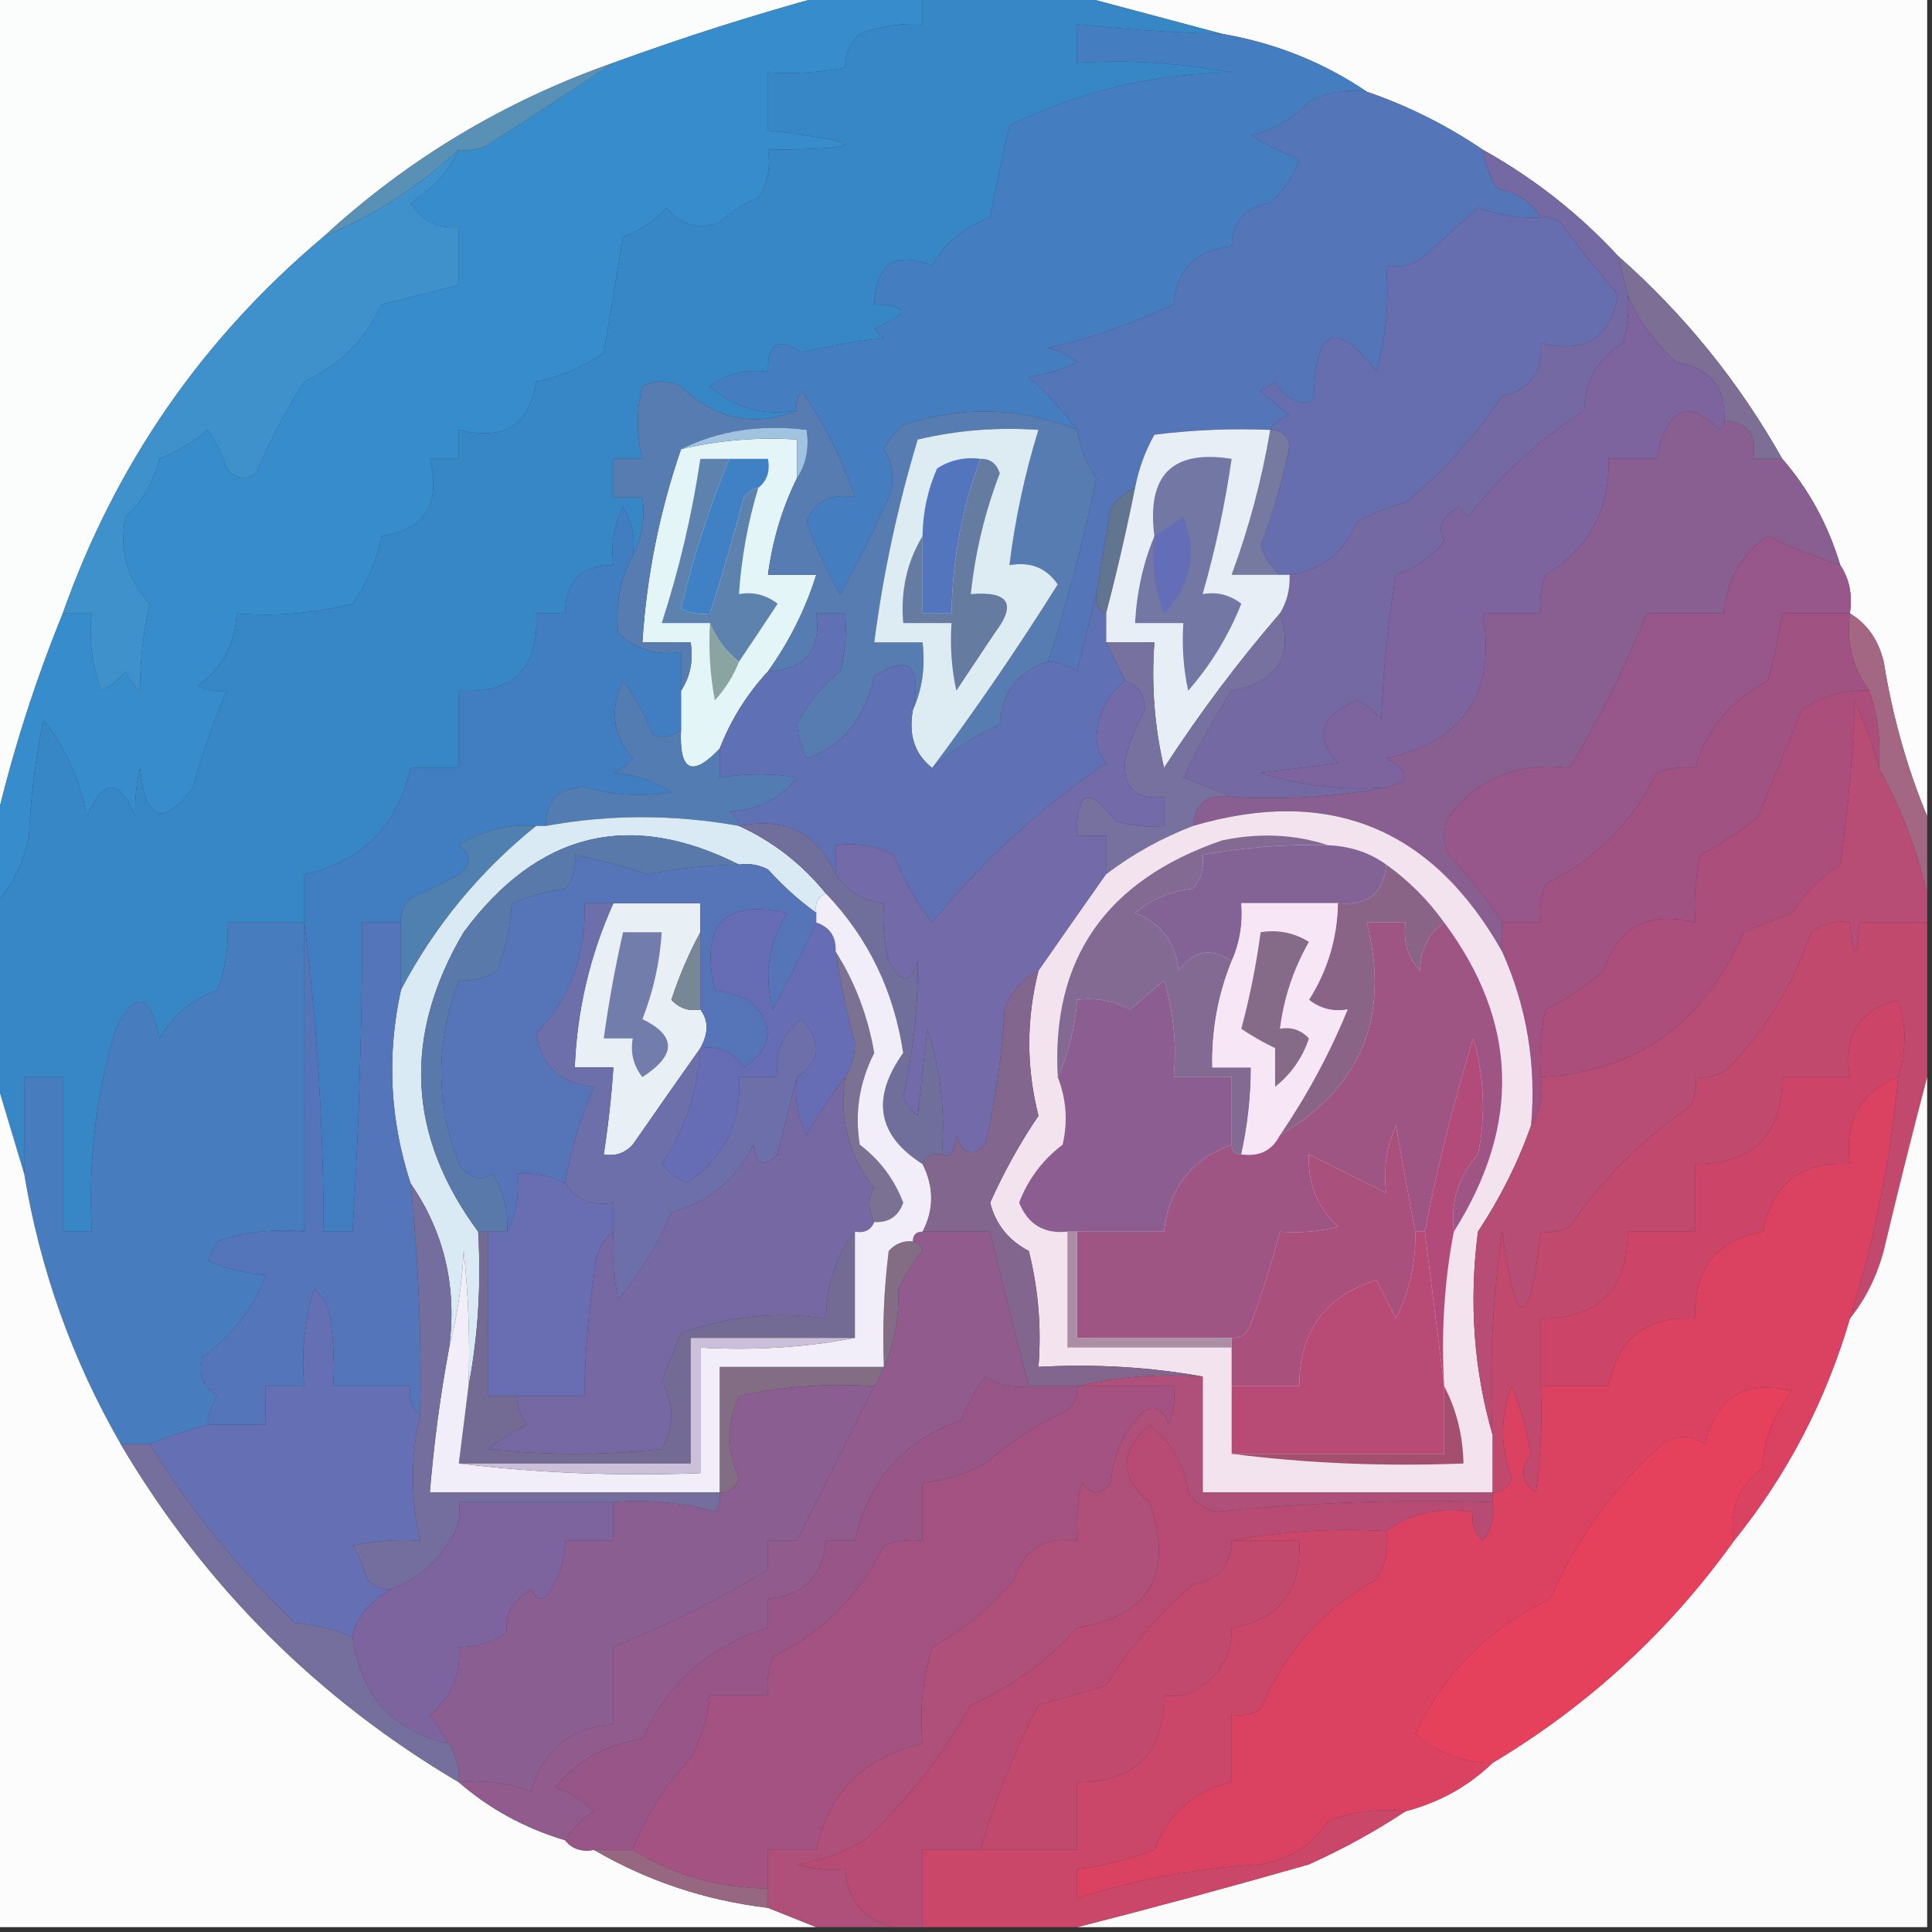 <?xml version="1.0" encoding="UTF-8"?>
<!DOCTYPE svg PUBLIC "-//W3C//DTD SVG 1.1//EN" "http://www.w3.org/Graphics/SVG/1.1/DTD/svg11.dtd">
<svg xmlns="http://www.w3.org/2000/svg" version="1.1" width="200px" height="200px" style="shape-rendering:geometricPrecision; text-rendering:geometricPrecision; image-rendering:optimizeQuality; fill-rule:evenodd; clip-rule:evenodd" xmlns:xlink="http://www.w3.org/1999/xlink">
<rect width="100%" height="100%" fill="#333333" stroke="none"/>
<g><path style="opacity:1" fill="#fbfdfd" d="M -0.5,-0.5 C 28.167,-0.5 56.833,-0.5 85.5,-0.5C 78.08,1.522 70.747,3.856 63.5,6.5C 52.21,10.473 42.21,16.473 33.5,24.5C 20.957,35.044 11.957,48.044 6.5,63.5C 3.588,70.655 1.255,77.988 -0.5,85.5C -0.5,56.833 -0.5,28.167 -0.5,-0.5 Z"/></g>
<g><path style="opacity:1" fill="#fcfcfd" d="M 111.5,-0.5 C 140.833,-0.5 170.167,-0.5 199.5,-0.5C 199.5,27.833 199.5,56.167 199.5,84.5C 197.406,79.474 195.906,74.141 195,68.5C 194.451,66.24 193.284,64.574 191.5,63.5C 191.784,61.585 191.451,59.919 190.5,58.5C 189.244,54.313 187.244,50.646 184.5,47.5C 180.021,39.545 174.355,32.545 167.5,26.5C 163.432,22.101 158.765,18.435 153.5,15.5C 149.752,12.959 145.752,10.959 141.5,9.5C 136.994,6.448 131.994,4.448 126.5,3.5C 121.5,2.167 116.5,0.833 111.5,-0.5 Z"/></g>
<g><path style="opacity:1" fill="#378dcb" d="M 85.5,-0.5 C 88.833,-0.5 92.167,-0.5 95.5,-0.5C 95.5,0.5 95.5,1.5 95.5,2.5C 93.266,2.38 91.099,2.713 89,3.5C 87.946,4.482 87.446,5.649 87.5,7C 84.854,7.497 82.187,7.664 79.5,7.5C 79.5,9.5 79.5,11.5 79.5,13.5C 90.02,14.755 90.02,15.422 79.5,15.5C 79.785,17.288 79.452,18.955 78.5,20.5C 76.998,21.083 75.665,21.916 74.5,23C 72.299,23.825 70.466,23.325 69,21.5C 67.758,22.872 66.258,23.872 64.5,24.5C 63.833,28.5 63.167,32.5 62.5,36.5C 60.338,38.02 58.005,39.02 55.5,39.5C 54.841,43.994 52.175,45.66 47.5,44.5C 47.5,45.5 47.5,46.5 47.5,47.5C 46.5,47.5 45.5,47.5 44.5,47.5C 45.66,52.175 43.994,54.841 39.5,55.5C 39.02,58.005 38.02,60.338 36.5,62.5C 32.555,63.491 28.555,63.824 24.5,63.5C 24.358,66.617 23.024,69.117 20.5,71C 21.448,71.483 22.448,71.65 23.5,71.5C 22.088,74.675 20.922,78.009 20,81.5C 16.886,85.681 15.052,85.015 14.5,79.5C 14.12,81.021 13.954,82.687 14,84.5C 12.388,80.534 10.721,80.534 9,84.5C 8.273,80.721 6.773,77.387 4.5,74.5C 3.673,78.459 3.173,82.459 3,86.5C 2.478,89.281 1.311,91.615 -0.5,93.5C -0.5,90.833 -0.5,88.167 -0.5,85.5C 1.255,77.988 3.588,70.655 6.5,63.5C 7.5,63.5 8.5,63.5 9.5,63.5C 9.187,66.247 9.52,68.913 10.5,71.5C 11.478,71.023 12.311,70.357 13,69.5C 13.308,70.308 13.808,70.975 14.5,71.5C 14.473,68.555 14.806,65.555 15.5,62.5C 13.133,59.904 12.3,56.904 13,53.5C 14.748,51.865 15.915,49.865 16.5,47.5C 18.332,46.752 19.999,45.752 21.5,44.5C 22.357,45.736 23.023,47.069 23.5,48.5C 24.365,49.583 25.365,49.749 26.5,49C 27.948,45.627 29.615,42.46 31.5,39.5C 35.167,37.833 37.833,35.167 39.5,31.5C 42.167,30.833 44.833,30.167 47.5,29.5C 47.5,27.5 47.5,25.5 47.5,23.5C 45.319,23.716 43.653,22.883 42.5,21C 44.766,19.574 46.432,17.74 47.5,15.5C 48.552,15.649 49.552,15.483 50.5,15C 54.973,12.116 59.306,9.282 63.5,6.5C 70.747,3.856 78.08,1.522 85.5,-0.5 Z"/></g>
<g><path style="opacity:1" fill="#5891b5" d="M 63.5,6.5 C 59.306,9.282 54.973,12.116 50.5,15C 49.552,15.483 48.552,15.649 47.5,15.5C 43.353,19.315 38.686,22.315 33.5,24.5C 42.21,16.473 52.21,10.473 63.5,6.5 Z"/></g>
<g><path style="opacity:1" fill="#5475b7" d="M 141.5,9.5 C 145.752,10.959 149.752,12.959 153.5,15.5C 153.709,16.922 154.209,18.255 155,19.5C 157.026,19.915 158.526,20.915 159.5,22.5C 157.266,22.62 155.099,22.287 153,21.5C 151.178,23.102 149.345,24.769 147.5,26.5C 146.311,27.429 144.978,27.762 143.5,27.5C 143.823,31.226 143.489,34.893 142.5,38.5C 138.275,32.928 136.109,33.928 136,41.5C 134.424,42.013 133.091,41.346 132,39.5C 131.5,39.833 131,40.167 130.5,40.5C 131.5,41.333 132.5,42.167 133.5,43C 132.584,43.278 131.918,43.778 131.5,44.5C 127.486,44.334 123.486,44.501 119.5,45C 118.536,46.725 117.869,48.559 117.5,50.5C 116.542,50.953 115.708,51.62 115,52.5C 114.498,55.513 113.998,58.513 113.5,61.5C 112.834,64.028 112.168,66.694 111.5,69.5C 110.583,68.873 109.583,68.539 108.5,68.5C 110.493,62.288 112.16,55.954 113.5,49.5C 112.453,47.944 111.786,46.277 111.5,44.5C 110.091,42.583 108.424,40.75 106.5,39C 108.256,38.798 109.922,38.298 111.5,37.5C 110.624,36.749 109.624,36.249 108.5,36C 112.778,35.071 117.112,33.571 121.5,31.5C 121.833,27.833 123.833,25.833 127.5,25.5C 127.561,22.951 128.894,21.451 131.5,21C 132.872,19.758 133.872,18.258 134.5,16.5C 132.726,15.813 131.059,14.98 129.5,14C 131.869,13.464 133.869,12.297 135.5,10.5C 137.396,9.534 139.396,9.201 141.5,9.5 Z"/></g>
<g><path style="opacity:1" fill="#447dc0" d="M 126.5,3.5 C 131.994,4.448 136.994,6.448 141.5,9.5C 139.396,9.201 137.396,9.534 135.5,10.5C 133.869,12.297 131.869,13.464 129.5,14C 131.059,14.98 132.726,15.813 134.5,16.5C 133.872,18.258 132.872,19.758 131.5,21C 128.894,21.451 127.561,22.951 127.5,25.5C 123.833,25.833 121.833,27.833 121.5,31.5C 117.112,33.571 112.778,35.071 108.5,36C 109.624,36.249 110.624,36.749 111.5,37.5C 109.922,38.298 108.256,38.798 106.5,39C 108.424,40.75 110.091,42.583 111.5,44.5C 105.633,42.14 99.633,41.973 93.5,44C 92.643,44.689 91.977,45.522 91.5,46.5C 92.485,48.098 92.651,49.765 92,51.5C 90.456,54.932 88.789,58.266 87,61.5C 85.581,59.121 84.414,56.621 83.5,54C 84.385,51.843 86.052,51.01 88.5,51.5C 87.232,47.63 85.398,43.963 83,40.5C 82.536,41.094 82.369,41.761 82.5,42.5C 79.017,43.084 76.017,42.251 73.5,40C 75.249,38.681 77.249,38.181 79.5,38.5C 79.422,35.513 80.589,34.847 83,36.5C 85.795,35.815 88.629,35.315 91.5,35C 91.167,34.667 90.833,34.333 90.5,34C 94.236,32.493 94.236,31.66 90.5,31.5C 90.694,27.293 92.694,25.96 96.5,27.5C 97.872,25.132 99.872,23.466 102.5,22.5C 103.127,19.298 103.794,16.131 104.5,13C 111.696,9.469 119.363,7.635 127.5,7.5C 122.208,6.505 116.875,6.172 111.5,6.5C 111.5,5.167 111.5,3.833 111.5,2.5C 116.482,3.053 121.482,3.387 126.5,3.5 Z"/></g>
<g><path style="opacity:1" fill="#3f91cb" d="M 47.5,15.5 C 46.432,17.74 44.766,19.574 42.5,21C 43.653,22.883 45.319,23.716 47.5,23.5C 47.5,25.5 47.5,27.5 47.5,29.5C 44.833,30.167 42.167,30.833 39.5,31.5C 37.833,35.167 35.167,37.833 31.5,39.5C 29.615,42.46 27.948,45.627 26.5,49C 25.365,49.749 24.365,49.583 23.5,48.5C 23.023,47.069 22.357,45.736 21.5,44.5C 19.999,45.752 18.332,46.752 16.5,47.5C 15.915,49.865 14.748,51.865 13,53.5C 12.3,56.904 13.133,59.904 15.5,62.5C 14.806,65.555 14.473,68.555 14.5,71.5C 13.808,70.975 13.308,70.308 13,69.5C 12.311,70.357 11.478,71.023 10.5,71.5C 9.52,68.913 9.187,66.247 9.5,63.5C 8.5,63.5 7.5,63.5 6.5,63.5C 11.957,48.044 20.957,35.044 33.5,24.5C 38.686,22.315 43.353,19.315 47.5,15.5 Z"/></g>
<g><path style="opacity:1" fill="#7d6e96" d="M 167.5,26.5 C 174.355,32.545 180.021,39.545 184.5,47.5C 183.5,47.5 182.5,47.5 181.5,47.5C 181.912,45.027 180.912,43.694 178.5,43.5C 178.647,40.057 176.98,38.057 173.5,37.5C 171.05,35.16 169.383,32.826 168.5,30.5C 168.167,29.167 167.833,27.833 167.5,26.5 Z"/></g>
<g><path style="opacity:1" fill="#7d649f" d="M 168.5,30.5 C 169.383,32.826 171.05,35.16 173.5,37.5C 176.98,38.057 178.647,40.057 178.5,43.5C 178.565,43.938 178.399,44.272 178,44.5C 174.725,41.192 172.558,42.192 171.5,47.5C 169.833,47.5 168.167,47.5 166.5,47.5C 166.69,52.753 164.524,56.753 160,59.5C 159.51,60.793 159.343,62.127 159.5,63.5C 157.5,63.5 155.5,63.5 153.5,63.5C 154.888,71.74 151.554,76.74 143.5,78.5C 145.977,79.88 145.977,80.88 143.5,81.5C 139.033,81.867 134.7,81.367 130.5,80C 133.167,79.667 135.833,79.333 138.5,79C 136.017,76.204 136.683,74.037 140.5,72.5C 141.478,72.977 142.311,73.643 143,74.5C 143.171,69.467 143.671,64.467 144.5,59.5C 146.517,58.826 148.183,57.659 149.5,56C 148.742,54.636 149.242,53.469 151,52.5C 151.333,52.833 151.667,53.167 152,53.5C 155.348,49.153 159.348,45.486 164,42.5C 164.058,39.441 165.391,37.108 168,35.5C 168.494,33.866 168.66,32.199 168.5,30.5 Z"/></g>
<g><path style="opacity:1" fill="#666eb0" d="M 159.5,22.5 C 160.239,22.369 160.906,22.536 161.5,23C 163.413,25.588 165.413,28.088 167.5,30.5C 166.742,34.99 164.075,36.657 159.5,35.5C 159.759,38.48 158.426,40.313 155.5,41C 152.737,45.177 149.403,48.844 145.5,52C 143.754,52.471 142.087,53.138 140.5,54C 139.149,57.195 136.815,59.028 133.5,59.5C 133.167,59.5 132.833,59.5 132.5,59.5C 131.609,58.739 130.942,57.739 130.5,56.5C 131.814,53.1 132.814,49.6 133.5,46C 133.164,44.97 132.497,44.47 131.5,44.5C 131.918,43.778 132.584,43.278 133.5,43C 132.5,42.167 131.5,41.333 130.5,40.5C 131,40.167 131.5,39.833 132,39.5C 133.091,41.346 134.424,42.013 136,41.5C 136.109,33.928 138.275,32.928 142.5,38.5C 143.489,34.893 143.823,31.226 143.5,27.5C 144.978,27.762 146.311,27.429 147.5,26.5C 149.345,24.769 151.178,23.102 153,21.5C 155.099,22.287 157.266,22.62 159.5,22.5 Z"/></g>
<g><path style="opacity:1" fill="#e4f5f8" d="M 82.5,49.5 C 80.975,52.583 79.975,55.916 79.5,59.5C 81.167,59.5 82.833,59.5 84.5,59.5C 83.379,63.074 81.713,66.408 79.5,69.5C 77.322,71.858 75.655,74.525 74.5,77.5C 71.631,80.512 70.298,79.845 70.5,75.5C 70.5,74.167 70.5,72.833 70.5,71.5C 71.451,70.081 71.784,68.415 71.5,66.5C 69.833,66.5 68.167,66.5 66.5,66.5C 66.941,59.628 68.274,52.962 70.5,46.5C 74.4,45.57 78.4,45.237 82.5,45.5C 82.5,46.833 82.5,48.167 82.5,49.5 Z"/></g>
<g><path style="opacity:1" fill="#7469a3" d="M 153.5,15.5 C 158.765,18.435 163.432,22.101 167.5,26.5C 167.833,27.833 168.167,29.167 168.5,30.5C 168.66,32.199 168.494,33.866 168,35.5C 165.391,37.108 164.058,39.441 164,42.5C 159.348,45.486 155.348,49.153 152,53.5C 151.667,53.167 151.333,52.833 151,52.5C 149.242,53.469 148.742,54.636 149.5,56C 148.183,57.659 146.517,58.826 144.5,59.5C 143.671,64.467 143.171,69.467 143,74.5C 142.311,73.643 141.478,72.977 140.5,72.5C 136.683,74.037 136.017,76.204 138.5,79C 135.833,79.333 133.167,79.667 130.5,80C 134.7,81.367 139.033,81.867 143.5,81.5C 138.36,82.488 133.026,82.821 127.5,82.5C 125.958,81.837 124.291,81.17 122.5,80.5C 124.022,77.301 125.689,74.301 127.5,71.5C 132.278,70.593 133.944,67.927 132.5,63.5C 133.234,62.292 133.567,60.959 133.5,59.5C 136.815,59.028 139.149,57.195 140.5,54C 142.087,53.138 143.754,52.471 145.5,52C 149.403,48.844 152.737,45.177 155.5,41C 158.426,40.313 159.759,38.48 159.5,35.5C 164.075,36.657 166.742,34.99 167.5,30.5C 165.413,28.088 163.413,25.588 161.5,23C 160.906,22.536 160.239,22.369 159.5,22.5C 158.526,20.915 157.026,19.915 155,19.5C 154.209,18.255 153.709,16.922 153.5,15.5 Z"/></g>
<g><path style="opacity:1" fill="#895f92" d="M 178.5,43.5 C 180.912,43.694 181.912,45.027 181.5,47.5C 182.5,47.5 183.5,47.5 184.5,47.5C 187.244,50.646 189.244,54.313 190.5,58.5C 187.95,57.642 185.45,56.642 183,55.5C 180.19,57.456 178.69,60.123 178.5,63.5C 175.833,63.5 173.167,63.5 170.5,63.5C 168.238,69.078 165.571,74.412 162.5,79.5C 157.263,78.835 153.097,80.502 150,84.5C 149.333,85.833 149.333,87.167 150,88.5C 152.086,90.739 153.92,93.073 155.5,95.5C 155.5,96.5 155.5,97.5 155.5,98.5C 148.26,85.692 137.594,81.358 123.5,85.5C 123.694,83.088 125.027,82.088 127.5,82.5C 133.026,82.821 138.36,82.488 143.5,81.5C 145.977,80.88 145.977,79.88 143.5,78.5C 151.554,76.74 154.888,71.74 153.5,63.5C 155.5,63.5 157.5,63.5 159.5,63.5C 159.343,62.127 159.51,60.793 160,59.5C 164.524,56.753 166.69,52.753 166.5,47.5C 168.167,47.5 169.833,47.5 171.5,47.5C 172.558,42.192 174.725,41.192 178,44.5C 178.399,44.272 178.565,43.938 178.5,43.5 Z"/></g>
<g><path style="opacity:1" fill="#767aa1" d="M 131.5,44.5 C 132.497,44.47 133.164,44.97 133.5,46C 132.814,49.6 131.814,53.1 130.5,56.5C 130.942,57.739 131.609,58.739 132.5,59.5C 130.833,59.5 129.167,59.5 127.5,59.5C 129.289,54.681 130.622,49.681 131.5,44.5 Z"/></g>
<g><path style="opacity:1" fill="#617490" d="M 117.5,50.5 C 116.627,54.863 115.627,59.197 114.5,63.5C 113.662,63.158 113.328,62.492 113.5,61.5C 113.998,58.513 114.498,55.513 115,52.5C 115.708,51.62 116.542,50.953 117.5,50.5 Z"/></g>
<g><path style="opacity:1" fill="#e8eef6" d="M 131.5,44.5 C 130.622,49.681 129.289,54.681 127.5,59.5C 129.167,59.5 130.833,59.5 132.5,59.5C 132.833,59.5 133.167,59.5 133.5,59.5C 133.567,60.959 133.234,62.292 132.5,63.5C 128.171,68.508 124.171,73.841 120.5,79.5C 119.508,75.217 119.174,70.884 119.5,66.5C 117.833,66.5 116.167,66.5 114.5,66.5C 114.5,65.5 114.5,64.5 114.5,63.5C 115.627,59.197 116.627,54.863 117.5,50.5C 117.869,48.559 118.536,46.725 119.5,45C 123.486,44.501 127.486,44.334 131.5,44.5 Z"/></g>
<g><path style="opacity:1" fill="#3786c6" d="M 95.5,-0.5 C 100.833,-0.5 106.167,-0.5 111.5,-0.5C 116.5,0.833 121.5,2.167 126.5,3.5C 121.482,3.387 116.482,3.053 111.5,2.5C 111.5,3.833 111.5,5.167 111.5,6.5C 116.875,6.172 122.208,6.505 127.5,7.5C 119.363,7.635 111.696,9.469 104.5,13C 103.794,16.131 103.127,19.298 102.5,22.5C 99.872,23.466 97.872,25.132 96.5,27.5C 92.694,25.96 90.694,27.293 90.5,31.5C 94.236,31.66 94.236,32.493 90.5,34C 90.833,34.333 91.167,34.667 91.5,35C 88.629,35.315 85.795,35.815 83,36.5C 80.589,34.847 79.422,35.513 79.5,38.5C 77.249,38.181 75.249,38.681 73.5,40C 76.017,42.251 79.017,43.084 82.5,42.5C 78.063,44.272 74.063,43.439 70.5,40C 69.167,39.333 67.833,39.333 66.5,40C 65.864,42.394 65.864,44.894 66.5,47.5C 65.5,47.5 64.5,47.5 63.5,47.5C 63.5,48.833 63.5,50.167 63.5,51.5C 64.5,51.5 65.5,51.5 66.5,51.5C 66.795,53.735 66.461,55.735 65.5,57.5C 65.785,55.712 65.452,54.045 64.5,52.5C 63.534,54.396 63.201,56.396 63.5,58.5C 60.167,58.5 58.5,60.167 58.5,63.5C 57.5,63.5 56.5,63.5 55.5,63.5C 55.833,69.167 53.167,71.833 47.5,71.5C 47.5,74.167 47.5,76.833 47.5,79.5C 45.833,79.5 44.167,79.5 42.5,79.5C 41.167,85.5 37.5,89.167 31.5,90.5C 31.5,92.167 31.5,93.833 31.5,95.5C 28.833,95.5 26.167,95.5 23.5,95.5C 23.708,97.92 23.374,100.253 22.5,102.5C 19.872,103.466 17.872,105.132 16.5,107.5C 15.538,102.76 14.038,102.427 12,106.5C 9.937,113.339 9.104,120.339 9.5,127.5C 8.5,127.5 7.5,127.5 6.5,127.5C 6.5,122.167 6.5,116.833 6.5,111.5C 5.167,111.5 3.833,111.5 2.5,111.5C 2.5,114.833 2.5,118.167 2.5,121.5C 1.5,118.167 0.5,114.833 -0.5,111.5C -0.5,105.5 -0.5,99.5 -0.5,93.5C 1.311,91.615 2.478,89.281 3,86.5C 3.173,82.459 3.673,78.459 4.5,74.5C 6.773,77.387 8.273,80.721 9,84.5C 10.721,80.534 12.388,80.534 14,84.5C 13.954,82.687 14.12,81.021 14.5,79.5C 15.052,85.015 16.886,85.681 20,81.5C 20.922,78.009 22.088,74.675 23.5,71.5C 22.448,71.65 21.448,71.483 20.5,71C 23.024,69.117 24.358,66.617 24.5,63.5C 28.555,63.824 32.555,63.491 36.5,62.5C 38.02,60.338 39.02,58.005 39.5,55.5C 43.994,54.841 45.66,52.175 44.5,47.5C 45.5,47.5 46.5,47.5 47.5,47.5C 47.5,46.5 47.5,45.5 47.5,44.5C 52.175,45.66 54.841,43.994 55.5,39.5C 58.005,39.02 60.338,38.02 62.5,36.5C 63.167,32.5 63.833,28.5 64.5,24.5C 66.258,23.872 67.758,22.872 69,21.5C 70.466,23.325 72.299,23.825 74.5,23C 75.665,21.916 76.998,21.083 78.5,20.5C 79.452,18.955 79.785,17.288 79.5,15.5C 90.02,15.422 90.02,14.755 79.5,13.5C 79.5,11.5 79.5,9.5 79.5,7.5C 82.187,7.664 84.854,7.497 87.5,7C 87.446,5.649 87.946,4.482 89,3.5C 91.099,2.713 93.266,2.38 95.5,2.5C 95.5,1.5 95.5,0.5 95.5,-0.5 Z"/></g>
<g><path style="opacity:1" fill="#7277a4" d="M 119.5,55.5 C 118.687,49.18 121.354,46.513 127.5,47.5C 126.81,52.257 125.81,56.923 124.5,61.5C 125.978,61.238 127.311,61.571 128.5,62.5C 127.169,65.834 125.335,68.834 123,71.5C 122.503,69.19 122.337,66.857 122.5,64.5C 120.833,64.5 119.167,64.5 117.5,64.5C 117.676,61.273 118.343,58.273 119.5,55.5 Z"/></g>
<g><path style="opacity:1" fill="#646db8" d="M 119.5,55.5 C 120.482,54.859 121.482,54.193 122.5,53.5C 123.985,57.252 123.319,60.585 120.5,63.5C 119.52,60.913 119.187,58.247 119.5,55.5 Z"/></g>
<g><path style="opacity:1" fill="#97578b" d="M 190.5,58.5 C 191.451,59.919 191.784,61.585 191.5,63.5C 189.167,63.5 186.833,63.5 184.5,63.5C 184.162,65.854 183.662,68.187 183,70.5C 179.156,72.5 176.656,75.5 175.5,79.5C 174.127,79.343 172.793,79.51 171.5,80C 169,85.167 165.167,89 160,91.5C 159.51,92.793 159.343,94.127 159.5,95.5C 158.167,95.5 156.833,95.5 155.5,95.5C 153.92,93.073 152.086,90.739 150,88.5C 149.333,87.167 149.333,85.833 150,84.5C 153.097,80.502 157.263,78.835 162.5,79.5C 165.571,74.412 168.238,69.078 170.5,63.5C 173.167,63.5 175.833,63.5 178.5,63.5C 178.69,60.123 180.19,57.456 183,55.5C 185.45,56.642 187.95,57.642 190.5,58.5 Z"/></g>
<g><path style="opacity:1" fill="#a36784" d="M 191.5,63.5 C 193.284,64.574 194.451,66.24 195,68.5C 195.906,74.141 197.406,79.474 199.5,84.5C 199.5,87.167 199.5,89.833 199.5,92.5C 198.398,87.848 196.732,83.514 194.5,79.5C 194.721,76.721 194.388,74.055 193.5,71.5C 191.774,69.18 191.107,66.513 191.5,63.5 Z"/></g>
<g><path style="opacity:1" fill="#8aa4a1" d="M 73.5,64.5 C 74.143,66.076 75.143,67.41 76.5,68.5C 75.928,69.973 75.095,71.307 74,72.5C 73.503,69.854 73.336,67.187 73.5,64.5 Z"/></g>
<g><path style="opacity:1" fill="#567cb2" d="M 82.5,42.5 C 82.369,41.761 82.536,41.094 83,40.5C 85.398,43.963 87.232,47.63 88.5,51.5C 86.052,51.01 84.385,51.843 83.5,54C 84.414,56.621 85.581,59.121 87,61.5C 88.789,58.266 90.456,54.932 92,51.5C 92.651,49.765 92.485,48.098 91.5,46.5C 91.977,45.522 92.643,44.689 93.5,44C 99.633,41.973 105.633,42.14 111.5,44.5C 111.786,46.277 112.453,47.944 113.5,49.5C 112.16,55.954 110.493,62.288 108.5,68.5C 105.365,69.472 103.698,71.639 103.5,75C 100.871,76.172 98.537,77.672 96.5,79.5C 101.07,73.369 105.404,67.036 109.5,60.5C 108.332,58.783 106.665,58.116 104.5,58.5C 105.085,53.745 106.085,49.078 107.5,44.5C 103.233,44.203 99.066,44.536 95,45.5C 92.916,52.421 91.416,59.421 90.5,66.5C 92.167,66.5 93.833,66.5 95.5,66.5C 95.802,69.059 95.468,71.393 94.5,73.5C 95.441,68.866 94.108,67.699 90.5,70C 89.487,74.471 87.153,77.304 83.5,78.5C 82.978,77.393 82.645,76.226 82.5,75C 83.54,72.869 85.04,71.036 87,69.5C 87.496,67.527 87.662,65.527 87.5,63.5C 86.5,63.5 85.5,63.5 84.5,63.5C 85.024,67.31 83.357,69.31 79.5,69.5C 81.713,66.408 83.379,63.074 84.5,59.5C 82.833,59.5 81.167,59.5 79.5,59.5C 79.975,55.916 80.975,52.583 82.5,49.5C 83.451,48.081 83.784,46.415 83.5,44.5C 78.706,43.903 74.373,44.57 70.5,46.5C 68.274,52.962 66.941,59.628 66.5,66.5C 68.167,66.5 69.833,66.5 71.5,66.5C 71.784,68.415 71.451,70.081 70.5,71.5C 70.5,70.167 70.5,68.833 70.5,67.5C 67.956,67.896 65.789,67.229 64,65.5C 63.688,62.691 64.188,60.025 65.5,57.5C 66.461,55.735 66.795,53.735 66.5,51.5C 65.5,51.5 64.5,51.5 63.5,51.5C 63.5,50.167 63.5,48.833 63.5,47.5C 64.5,47.5 65.5,47.5 66.5,47.5C 65.864,44.894 65.864,42.394 66.5,40C 67.833,39.333 69.167,39.333 70.5,40C 74.063,43.439 78.063,44.272 82.5,42.5 Z"/></g>
<g><path style="opacity:1" fill="#4080c5" d="M 75.5,47.5 C 76.833,47.5 78.167,47.5 79.5,47.5C 79.737,48.791 79.404,49.791 78.5,50.5C 77.883,50.611 77.383,50.944 77,51.5C 75.924,55.559 74.757,59.559 73.5,63.5C 72.448,63.65 71.448,63.483 70.5,63C 71.751,57.673 73.418,52.506 75.5,47.5 Z"/></g>
<g><path style="opacity:1" fill="#ddecf3" d="M 96.5,79.5 C 94.692,78.082 94.025,76.082 94.5,73.5C 95.468,71.393 95.802,69.059 95.5,66.5C 93.833,66.5 92.167,66.5 90.5,66.5C 91.416,59.421 92.916,52.421 95,45.5C 99.066,44.536 103.233,44.203 107.5,44.5C 106.085,49.078 105.085,53.745 104.5,58.5C 106.665,58.116 108.332,58.783 109.5,60.5C 105.404,67.036 101.07,73.369 96.5,79.5 Z"/></g>
<g><path style="opacity:1" fill="#657b9f" d="M 101.5,47.5 C 102.497,47.47 103.164,47.97 103.5,49C 101.947,53.047 100.947,57.214 100.5,61.5C 104.439,61.178 105.272,62.511 103,65.5C 101.667,67.5 100.333,69.5 99,71.5C 98.503,69.19 98.337,66.857 98.5,64.5C 96.833,64.5 95.167,64.5 93.5,64.5C 93.215,61.171 93.882,58.171 95.5,55.5C 95.5,58.167 95.5,60.833 95.5,63.5C 96.5,63.5 97.5,63.5 98.5,63.5C 98.597,57.91 99.597,52.577 101.5,47.5 Z"/></g>
<g><path style="opacity:1" fill="#5375bd" d="M 101.5,47.5 C 99.597,52.577 98.597,57.91 98.5,63.5C 97.5,63.5 96.5,63.5 95.5,63.5C 95.5,60.833 95.5,58.167 95.5,55.5C 95.523,53.073 96.023,50.74 97,48.5C 98.356,47.62 99.856,47.286 101.5,47.5 Z"/></g>
<g><path style="opacity:1" fill="#5e82ae" d="M 75.5,47.5 C 73.418,52.506 71.751,57.673 70.5,63C 71.448,63.483 72.448,63.65 73.5,63.5C 74.757,59.559 75.924,55.559 77,51.5C 77.383,50.944 77.883,50.611 78.5,50.5C 77.417,54.084 76.751,57.751 76.5,61.5C 77.978,61.238 79.311,61.571 80.5,62.5C 79.143,64.565 77.81,66.565 76.5,68.5C 75.143,67.41 74.143,66.076 73.5,64.5C 71.833,64.5 70.167,64.5 68.5,64.5C 70.301,58.962 71.634,53.295 72.5,47.5C 73.5,47.5 74.5,47.5 75.5,47.5 Z"/></g>
<g><path style="opacity:1" fill="#9fc3e0" d="M 82.5,49.5 C 82.5,48.167 82.5,46.833 82.5,45.5C 78.4,45.237 74.4,45.57 70.5,46.5C 74.373,44.57 78.706,43.903 83.5,44.5C 83.784,46.415 83.451,48.081 82.5,49.5 Z"/></g>
<g><path style="opacity:1" fill="#a05382" d="M 191.5,63.5 C 191.107,66.513 191.774,69.18 193.5,71.5C 190.941,71.39 188.608,72.056 186.5,73.5C 185.063,77.143 183.563,80.81 182,84.5C 180.172,86.081 178.172,87.415 176,88.5C 175.503,90.81 175.337,93.143 175.5,95.5C 170.648,94.277 167.481,95.944 166,100.5C 164.172,102.081 162.172,103.415 160,104.5C 159.503,106.81 159.337,109.143 159.5,111.5C 159.784,113.415 159.451,115.081 158.5,116.5C 159.051,110.2 158.051,104.2 155.5,98.5C 155.5,97.5 155.5,96.5 155.5,95.5C 156.833,95.5 158.167,95.5 159.5,95.5C 159.343,94.127 159.51,92.793 160,91.5C 165.167,89 169,85.167 171.5,80C 172.793,79.51 174.127,79.343 175.5,79.5C 176.656,75.5 179.156,72.5 183,70.5C 183.662,68.187 184.162,65.854 184.5,63.5C 186.833,63.5 189.167,63.5 191.5,63.5 Z"/></g>
<g><path style="opacity:1" fill="#417ec1" d="M 65.5,57.5 C 64.188,60.025 63.688,62.691 64,65.5C 65.789,67.229 67.956,67.896 70.5,67.5C 70.5,68.833 70.5,70.167 70.5,71.5C 70.5,72.833 70.5,74.167 70.5,75.5C 69.577,76.303 68.577,76.47 67.5,76C 66.782,74.013 65.782,72.179 64.5,70.5C 63.096,73.403 63.429,76.07 65.5,78.5C 64.975,79.192 64.308,79.692 63.5,80C 65.715,80.171 67.715,80.837 69.5,82C 66.482,82.499 63.482,82.332 60.5,81.5C 57.825,81.531 56.491,82.864 56.5,85.5C 56.167,85.5 55.833,85.5 55.5,85.5C 52.599,85.28 49.933,85.946 47.5,87.5C 48.833,88.5 48.833,89.5 47.5,90.5C 45.887,91.427 44.221,92.261 42.5,93C 41.748,93.671 41.414,94.504 41.5,95.5C 40.167,95.5 38.833,95.5 37.5,95.5C 37.483,106.179 37.15,116.846 36.5,127.5C 35.5,127.5 34.5,127.5 33.5,127.5C 33.488,116.641 32.821,105.974 31.5,95.5C 31.5,93.833 31.5,92.167 31.5,90.5C 37.5,89.167 41.167,85.5 42.5,79.5C 44.167,79.5 45.833,79.5 47.5,79.5C 47.5,76.833 47.5,74.167 47.5,71.5C 53.167,71.833 55.833,69.167 55.5,63.5C 56.5,63.5 57.5,63.5 58.5,63.5C 58.5,60.167 60.167,58.5 63.5,58.5C 63.201,56.396 63.534,54.396 64.5,52.5C 65.452,54.045 65.785,55.712 65.5,57.5 Z"/></g>
<g><path style="opacity:1" fill="#77719f" d="M 132.5,63.5 C 133.944,67.927 132.278,70.593 127.5,71.5C 125.689,74.301 124.022,77.301 122.5,80.5C 124.291,81.17 125.958,81.837 127.5,82.5C 125.027,82.088 123.694,83.088 123.5,85.5C 120.262,86.737 117.262,88.404 114.5,90.5C 114.5,89.167 114.5,87.833 114.5,86.5C 113.5,86.5 112.5,86.5 111.5,86.5C 111.395,81.846 112.729,81.346 115.5,85C 117.134,85.493 118.801,85.66 120.5,85.5C 120.5,84.5 120.5,83.5 120.5,82.5C 117.512,82.845 116.179,81.512 116.5,78.5C 116.971,76.754 117.638,75.087 118.5,73.5C 118.547,71.962 117.88,70.962 116.5,70.5C 115.833,69.167 115.167,67.833 114.5,66.5C 116.167,66.5 117.833,66.5 119.5,66.5C 119.174,70.884 119.508,75.217 120.5,79.5C 124.171,73.841 128.171,68.508 132.5,63.5 Z"/></g>
<g><path style="opacity:1" fill="#ac4e7b" d="M 193.5,71.5 C 194.388,74.055 194.721,76.721 194.5,79.5C 193.876,77.166 193.043,74.833 192,72.5C 191.83,78.196 191.33,83.862 190.5,89.5C 188.5,90.833 186.833,92.5 185.5,94.5C 183.833,95.167 182.167,95.833 180.5,96.5C 176.417,105.96 169.417,110.96 159.5,111.5C 159.337,109.143 159.503,106.81 160,104.5C 162.172,103.415 164.172,102.081 166,100.5C 167.481,95.944 170.648,94.277 175.5,95.5C 175.337,93.143 175.503,90.81 176,88.5C 178.172,87.415 180.172,86.081 182,84.5C 183.563,80.81 185.063,77.143 186.5,73.5C 188.608,72.056 190.941,71.39 193.5,71.5 Z"/></g>
<g><path style="opacity:1" fill="#537cb3" d="M 70.5,75.5 C 70.298,79.845 71.631,80.512 74.5,77.5C 74.5,78.5 74.5,79.5 74.5,80.5C 77.29,80.051 79.956,80.051 82.5,80.5C 80.747,82.7 78.414,83.867 75.5,84C 76.056,84.383 76.389,84.883 76.5,85.5C 69.782,84.293 63.116,84.293 56.5,85.5C 56.491,82.864 57.825,81.531 60.5,81.5C 63.482,82.332 66.482,82.499 69.5,82C 67.715,80.837 65.715,80.171 63.5,80C 64.308,79.692 64.975,79.192 65.5,78.5C 63.429,76.07 63.096,73.403 64.5,70.5C 65.782,72.179 66.782,74.013 67.5,76C 68.577,76.47 69.577,76.303 70.5,75.5 Z"/></g>
<g><path style="opacity:1" fill="#5f71b4" d="M 113.5,61.5 C 113.328,62.492 113.662,63.158 114.5,63.5C 114.5,64.5 114.5,65.5 114.5,66.5C 115.167,67.833 115.833,69.167 116.5,70.5C 114.622,71.874 113.622,73.874 113.5,76.5C 113.608,77.442 113.941,78.275 114.5,79C 107.731,83.6 101.731,89.1 96.5,95.5C 94.84,93.344 93.506,91.01 92.5,88.5C 90.604,87.534 88.604,87.201 86.5,87.5C 86.5,88.5 86.5,89.5 86.5,90.5C 84.617,86.225 81.284,84.558 76.5,85.5C 76.389,84.883 76.056,84.383 75.5,84C 78.414,83.867 80.747,82.7 82.5,80.5C 79.956,80.051 77.29,80.051 74.5,80.5C 74.5,79.5 74.5,78.5 74.5,77.5C 75.655,74.525 77.322,71.858 79.5,69.5C 83.357,69.31 85.024,67.31 84.5,63.5C 85.5,63.5 86.5,63.5 87.5,63.5C 87.662,65.527 87.496,67.527 87,69.5C 85.04,71.036 83.54,72.869 82.5,75C 82.645,76.226 82.978,77.393 83.5,78.5C 87.153,77.304 89.487,74.471 90.5,70C 94.108,67.699 95.441,68.866 94.5,73.5C 94.025,76.082 94.692,78.082 96.5,79.5C 98.537,77.672 100.871,76.172 103.5,75C 103.698,71.639 105.365,69.472 108.5,68.5C 109.583,68.539 110.583,68.873 111.5,69.5C 112.168,66.694 112.834,64.028 113.5,61.5 Z"/></g>
<g><path style="opacity:1" fill="#726aa9" d="M 116.5,70.5 C 117.88,70.962 118.547,71.962 118.5,73.5C 117.638,75.087 116.971,76.754 116.5,78.5C 116.179,81.512 117.512,82.845 120.5,82.5C 120.5,83.5 120.5,84.5 120.5,85.5C 118.801,85.66 117.134,85.493 115.5,85C 112.729,81.346 111.395,81.846 111.5,86.5C 112.5,86.5 113.5,86.5 114.5,86.5C 114.5,87.833 114.5,89.167 114.5,90.5C 112.134,93.857 109.801,97.19 107.5,100.5C 105.827,101.343 104.66,102.676 104,104.5C 103.727,109.229 103.061,113.896 102,118.5C 100.605,119.815 99.605,119.481 99,117.5C 98.841,119.343 98.341,120.009 97.5,119.5C 97.867,115.033 97.367,110.7 96,106.5C 95.667,109.5 95.333,112.5 95,115.5C 94.308,114.975 93.808,114.308 93.5,113.5C 94.552,108.867 95.052,104.2 95,99.5C 94.309,101.891 93.309,101.891 92,99.5C 91.504,97.527 91.338,95.527 91.5,93.5C 89.336,93.278 87.67,92.278 86.5,90.5C 86.5,89.5 86.5,88.5 86.5,87.5C 88.604,87.201 90.604,87.534 92.5,88.5C 93.506,91.01 94.84,93.344 96.5,95.5C 101.731,89.1 107.731,83.6 114.5,79C 113.941,78.275 113.608,77.442 113.5,76.5C 113.622,73.874 114.622,71.874 116.5,70.5 Z"/></g>
<g><path style="opacity:1" fill="#4f80b0" d="M 55.5,85.5 C 49.65,90.207 44.983,95.873 41.5,102.5C 41.5,100.167 41.5,97.833 41.5,95.5C 41.414,94.504 41.748,93.671 42.5,93C 44.221,92.261 45.887,91.427 47.5,90.5C 48.833,89.5 48.833,88.5 47.5,87.5C 49.933,85.946 52.599,85.28 55.5,85.5 Z"/></g>
<g><path style="opacity:1" fill="#e8eff5" d="M 63.5,93.5 C 66.5,93.5 69.5,93.5 72.5,93.5C 72.5,94.5 72.5,95.5 72.5,96.5C 71.33,98.65 70.33,100.984 69.5,103.5C 70.325,104.386 71.325,104.719 72.5,104.5C 73.354,105.632 73.354,106.965 72.5,108.5C 70.189,111.767 67.856,115.1 65.5,118.5C 64.675,119.386 63.675,119.719 62.5,119.5C 62.963,116.518 63.296,113.518 63.5,110.5C 62.167,110.5 60.833,110.5 59.5,110.5C 59.736,104.555 61.07,98.888 63.5,93.5 Z"/></g>
<g><path style="opacity:1" fill="#d9eaf5" d="M 76.5,85.5 C 80.007,87.098 83.007,89.431 85.5,92.5C 84.662,92.842 84.328,93.508 84.5,94.5C 82.704,93.207 81.037,91.707 79.5,90C 78.552,89.517 77.552,89.35 76.5,89.5C 65.182,83.803 55.682,86.136 48,96.5C 41.662,107.248 42.162,117.581 49.5,127.5C 49.821,133.026 49.488,138.36 48.5,143.5C 48.666,138.821 48.499,134.155 48,129.5C 47.821,133.025 47.321,136.359 46.5,139.5C 47.319,133.2 45.985,127.533 42.5,122.5C 40.357,115.928 40.024,109.262 41.5,102.5C 44.983,95.873 49.65,90.207 55.5,85.5C 55.833,85.5 56.167,85.5 56.5,85.5C 63.116,84.293 69.782,84.293 76.5,85.5 Z"/></g>
<g><path style="opacity:1" fill="#5979ab" d="M 76.5,89.5 C 73.309,89.559 70.143,89.893 67,90.5C 64.51,89.664 62.01,88.998 59.5,88.5C 59.67,89.822 59.337,90.989 58.5,92C 56.567,92.251 54.734,92.751 53,93.5C 52.814,95.9 52.314,98.234 51.5,100.5C 50.264,101.246 48.931,101.579 47.5,101.5C 45.075,107.867 45.075,114.201 47.5,120.5C 48.59,122.003 49.757,122.336 51,121.5C 52.128,123.345 52.628,125.345 52.5,127.5C 51.833,127.5 51.167,127.5 50.5,127.5C 50.167,127.5 49.833,127.5 49.5,127.5C 42.162,117.581 41.662,107.248 48,96.5C 55.682,86.136 65.182,83.803 76.5,89.5 Z"/></g>
<g><path style="opacity:1" fill="#5575b8" d="M 76.5,89.5 C 77.552,89.35 78.552,89.517 79.5,90C 81.037,91.707 82.704,93.207 84.5,94.5C 84.5,94.833 84.5,95.167 84.5,95.5C 83.153,98.46 81.653,101.46 80,104.5C 79.043,100.901 79.543,97.568 81.5,94.5C 74.953,93.061 72.453,95.728 74,102.5C 75.117,102.665 76.284,102.998 77.5,103.5C 80.27,106.029 80.104,108.362 77,110.5C 75.951,108.893 74.451,108.227 72.5,108.5C 73.354,106.965 73.354,105.632 72.5,104.5C 72.5,101.833 72.5,99.167 72.5,96.5C 72.5,95.5 72.5,94.5 72.5,93.5C 69.5,93.5 66.5,93.5 63.5,93.5C 62.5,93.5 61.5,93.5 60.5,93.5C 60.733,98.757 59.066,103.257 55.5,107C 56.049,110.381 58.049,112.214 61.5,112.5C 60.076,115.732 59.076,119.065 58.5,122.5C 56.958,121.699 55.291,121.366 53.5,121.5C 53.795,123.735 53.461,125.735 52.5,127.5C 52.628,125.345 52.128,123.345 51,121.5C 49.757,122.336 48.59,122.003 47.5,120.5C 45.075,114.201 45.075,107.867 47.5,101.5C 48.931,101.579 50.264,101.246 51.5,100.5C 52.314,98.234 52.814,95.9 53,93.5C 54.734,92.751 56.567,92.251 58.5,92C 59.337,90.989 59.67,89.822 59.5,88.5C 62.01,88.998 64.51,89.664 67,90.5C 70.143,89.893 73.309,89.559 76.5,89.5 Z"/></g>
<g><path style="opacity:1" fill="#788795" d="M 72.5,96.5 C 72.5,99.167 72.5,101.833 72.5,104.5C 71.325,104.719 70.325,104.386 69.5,103.5C 70.33,100.984 71.33,98.65 72.5,96.5 Z"/></g>
<g><path style="opacity:1" fill="#c1496d" d="M 199.5,95.5 C 199.5,100.833 199.5,106.167 199.5,111.5C 197.955,117.361 196.455,123.361 195,129.5C 194.272,132.187 193.105,134.52 191.5,136.5C 194.047,128.431 195.714,120.098 196.5,111.5C 197.371,108.728 197.371,106.062 196.5,103.5C 192.47,104.506 190.803,107.173 191.5,111.5C 189.167,111.5 186.833,111.5 184.5,111.5C 184.5,117.5 181.5,120.5 175.5,120.5C 175.5,122.833 175.5,125.167 175.5,127.5C 173.167,127.5 170.833,127.5 168.5,127.5C 168.5,133.5 165.5,136.5 159.5,136.5C 159.5,138.833 159.5,141.167 159.5,143.5C 159.665,147.182 159.499,150.848 159,154.5C 157.461,153.454 157.295,152.121 158.5,150.5C 158.085,148.091 157.418,145.758 156.5,143.5C 155.29,146.659 155.29,149.826 156.5,153C 156.164,154.03 155.497,154.53 154.5,154.5C 154.5,152.5 154.5,150.5 154.5,148.5C 154.17,141.468 154.503,134.468 155.5,127.5C 156.983,138.012 158.316,138.012 159.5,127.5C 160.552,127.649 161.552,127.483 162.5,127C 165.86,122.061 170.027,117.895 175,114.5C 175.483,113.552 175.649,112.552 175.5,111.5C 176.822,111.67 177.989,111.337 179,110.5C 182.858,106.471 185.691,101.804 187.5,96.5C 188.689,95.571 190.022,95.238 191.5,95.5C 191.833,99.5 192.167,99.5 192.5,95.5C 194.833,95.5 197.167,95.5 199.5,95.5 Z"/></g>
<g><path style="opacity:1" fill="#666db5" d="M 84.5,95.5 C 85.906,95.973 86.573,96.973 86.5,98.5C 87.011,101.693 87.678,104.859 88.5,108C 88.486,109.385 88.152,110.551 87.5,111.5C 86.04,113.335 84.707,115.335 83.5,117.5C 82.534,115.604 82.201,113.604 82.5,111.5C 84.975,109.879 85.142,107.879 83,105.5C 80.961,106.978 80.128,108.978 80.5,111.5C 79.167,111.5 77.833,111.5 76.5,111.5C 76.792,116.25 74.958,119.916 71,122.5C 70.075,121.953 69.242,121.287 68.5,120.5C 70.956,116.907 72.289,112.907 72.5,108.5C 74.451,108.227 75.951,108.893 77,110.5C 80.104,108.362 80.27,106.029 77.5,103.5C 76.284,102.998 75.117,102.665 74,102.5C 72.453,95.728 74.953,93.061 81.5,94.5C 79.543,97.568 79.043,100.901 80,104.5C 81.653,101.46 83.153,98.46 84.5,95.5 Z"/></g>
<g><path style="opacity:1" fill="#706e9b" d="M 76.5,85.5 C 81.284,84.558 84.617,86.225 86.5,90.5C 87.67,92.278 89.336,93.278 91.5,93.5C 91.338,95.527 91.504,97.527 92,99.5C 93.309,101.891 94.309,101.891 95,99.5C 95.052,104.2 94.552,108.867 93.5,113.5C 93.808,114.308 94.308,114.975 95,115.5C 95.333,112.5 95.667,109.5 96,106.5C 97.367,110.7 97.867,115.033 97.5,119.5C 96.508,119.328 95.842,119.662 95.5,120.5C 90.821,117.534 90.154,113.7 93.5,109C 92.53,102.562 89.863,97.062 85.5,92.5C 83.007,89.431 80.007,87.098 76.5,85.5 Z"/></g>
<g><path style="opacity:1" fill="#737dac" d="M 64.5,96.5 C 65.833,96.5 67.167,96.5 68.5,96.5C 68.308,99.601 67.642,102.601 66.5,105.5C 70.034,107.216 70.034,109.216 66.5,111.5C 65.571,110.311 65.238,108.978 65.5,107.5C 64.5,107.5 63.5,107.5 62.5,107.5C 63.008,103.803 63.675,100.136 64.5,96.5 Z"/></g>
<g><path style="opacity:1" fill="#f2e3ef" d="M 155.5,98.5 C 158.051,104.2 159.051,110.2 158.5,116.5C 157.16,120.317 155.326,123.983 153,127.5C 152.056,134.75 152.556,141.75 154.5,148.5C 154.5,150.5 154.5,152.5 154.5,154.5C 144.5,154.5 134.5,154.5 124.5,154.5C 124.5,150.5 124.5,146.5 124.5,142.5C 119.025,141.511 113.358,141.178 107.5,141.5C 107.824,137.445 107.491,133.445 106.5,129.5C 104.404,128.408 103.071,126.741 102.5,124.5C 103.913,121.339 105.58,118.339 107.5,115.5C 106.234,110.495 106.234,105.495 107.5,100.5C 109.801,97.19 112.134,93.857 114.5,90.5C 117.262,88.404 120.262,86.737 123.5,85.5C 137.594,81.358 148.26,85.692 155.5,98.5 Z"/></g>
<g><path style="opacity:1" fill="#826a93" d="M 137.5,87.5 C 133.119,87.372 128.785,87.705 124.5,88.5C 124.67,89.822 124.337,90.989 123.5,92C 121.22,92.233 119.22,93.066 117.5,94.5C 120.208,95.578 121.708,97.578 122,100.5C 123.556,98.365 125.389,98.032 127.5,99.5C 126.083,102.998 125.417,106.665 125.5,110.5C 126.833,110.5 128.167,110.5 129.5,110.5C 129.492,113.545 129.159,116.545 128.5,119.5C 127.833,119.5 127.5,119.167 127.5,118.5C 127.5,116.167 127.5,113.833 127.5,111.5C 125.5,111.5 123.5,111.5 121.5,111.5C 121.82,108.102 121.487,104.768 120.5,101.5C 119.23,102.562 118.063,103.562 117,104.5C 115.301,103.594 113.467,103.261 111.5,103.5C 111.307,106.308 110.64,108.975 109.5,111.5C 108.811,99.295 114.477,91.128 126.5,87C 130.358,86.19 134.024,86.357 137.5,87.5 Z"/></g>
<g><path style="opacity:1" fill="#896487" d="M 143.5,89.5 C 145.833,91.167 147.833,93.167 149.5,95.5C 147.883,96.589 147.05,98.256 147,100.5C 145.731,99.095 145.231,97.429 145.5,95.5C 144.167,95.5 142.833,95.5 141.5,95.5C 143.93,105.24 140.93,112.573 132.5,117.5C 135.309,113.375 137.643,109.041 139.5,104.5C 138.022,104.762 136.689,104.429 135.5,103.5C 137.423,100.479 138.423,97.146 138.5,93.5C 141.588,93.803 143.254,92.47 143.5,89.5 Z"/></g>
<g><path style="opacity:1" fill="#836396" d="M 137.5,87.5 C 139.786,87.595 141.786,88.262 143.5,89.5C 143.254,92.47 141.588,93.803 138.5,93.5C 135.167,93.5 131.833,93.5 128.5,93.5C 128.675,95.621 128.341,97.621 127.5,99.5C 125.389,98.032 123.556,98.365 122,100.5C 121.708,97.578 120.208,95.578 117.5,94.5C 119.22,93.066 121.22,92.233 123.5,92C 124.337,90.989 124.67,89.822 124.5,88.5C 128.785,87.705 133.119,87.372 137.5,87.5 Z"/></g>
<g><path style="opacity:1" fill="#b74d74" d="M 194.5,79.5 C 196.732,83.514 198.398,87.848 199.5,92.5C 199.5,93.5 199.5,94.5 199.5,95.5C 197.167,95.5 194.833,95.5 192.5,95.5C 192.167,99.5 191.833,99.5 191.5,95.5C 190.022,95.238 188.689,95.571 187.5,96.5C 185.691,101.804 182.858,106.471 179,110.5C 177.989,111.337 176.822,111.67 175.5,111.5C 175.649,112.552 175.483,113.552 175,114.5C 170.027,117.895 165.86,122.061 162.5,127C 161.552,127.483 160.552,127.649 159.5,127.5C 158.316,138.012 156.983,138.012 155.5,127.5C 154.503,134.468 154.17,141.468 154.5,148.5C 152.556,141.75 152.056,134.75 153,127.5C 155.326,123.983 157.16,120.317 158.5,116.5C 159.451,115.081 159.784,113.415 159.5,111.5C 169.417,110.96 176.417,105.96 180.5,96.5C 182.167,95.833 183.833,95.167 185.5,94.5C 186.833,92.5 188.5,90.833 190.5,89.5C 191.33,83.862 191.83,78.196 192,72.5C 193.043,74.833 193.876,77.166 194.5,79.5 Z"/></g>
<g><path style="opacity:1" fill="#cc4569" d="M 196.5,111.5 C 192.569,113.01 190.903,116.01 191.5,120.5C 186.461,120.205 183.461,122.539 182.5,127.5C 177.607,128.404 175.273,131.404 175.5,136.5C 170.461,136.205 167.461,138.539 166.5,143.5C 164.167,143.5 161.833,143.5 159.5,143.5C 159.5,141.167 159.5,138.833 159.5,136.5C 165.5,136.5 168.5,133.5 168.5,127.5C 170.833,127.5 173.167,127.5 175.5,127.5C 175.5,125.167 175.5,122.833 175.5,120.5C 181.5,120.5 184.5,117.5 184.5,111.5C 186.833,111.5 189.167,111.5 191.5,111.5C 190.803,107.173 192.47,104.506 196.5,103.5C 197.371,106.062 197.371,108.728 196.5,111.5 Z"/></g>
<g><path style="opacity:1" fill="#477cbe" d="M 31.5,95.5 C 31.5,106.167 31.5,116.833 31.5,127.5C 28.428,127.183 25.428,127.516 22.5,128.5C 22.167,129.167 21.833,129.833 21.5,130.5C 23.423,131.308 25.423,131.808 27.5,132C 26.429,135.15 24.262,137.983 21,140.5C 20.46,142.135 20.96,143.468 22.5,144.5C 21.873,145.417 21.539,146.417 21.5,147.5C 19.374,148.048 17.374,148.715 15.5,149.5C 14.5,149.5 13.5,149.5 12.5,149.5C 7.485,140.797 4.152,131.463 2.5,121.5C 2.5,118.167 2.5,114.833 2.5,111.5C 3.833,111.5 5.167,111.5 6.5,111.5C 6.5,116.833 6.5,122.167 6.5,127.5C 7.5,127.5 8.5,127.5 9.5,127.5C 9.104,120.339 9.937,113.339 12,106.5C 14.038,102.427 15.538,102.76 16.5,107.5C 17.872,105.132 19.872,103.466 22.5,102.5C 23.374,100.253 23.708,97.92 23.5,95.5C 26.167,95.5 28.833,95.5 31.5,95.5 Z"/></g>
<g><path style="opacity:1" fill="#f6e6f6" d="M 138.5,93.5 C 138.423,97.146 137.423,100.479 135.5,103.5C 136.689,104.429 138.022,104.762 139.5,104.5C 137.643,109.041 135.309,113.375 132.5,117.5C 131.713,119.104 130.38,119.771 128.5,119.5C 129.159,116.545 129.492,113.545 129.5,110.5C 128.167,110.5 126.833,110.5 125.5,110.5C 125.417,106.665 126.083,102.998 127.5,99.5C 128.341,97.621 128.675,95.621 128.5,93.5C 131.833,93.5 135.167,93.5 138.5,93.5 Z"/></g>
<g><path style="opacity:1" fill="#866b88" d="M 130.5,96.5 C 132.288,96.215 133.955,96.548 135.5,97.5C 133.895,100.314 132.895,103.314 132.5,106.5C 133.675,106.281 134.675,106.614 135.5,107.5C 134.826,109.517 133.659,111.183 132,112.5C 132,111.167 132,109.833 132,108.5C 130.795,107.929 129.628,107.262 128.5,106.5C 129.382,103.209 130.048,99.876 130.5,96.5 Z"/></g>
<g><path style="opacity:1" fill="#9e5584" d="M 149.5,95.5 C 157.156,105.784 157.49,116.45 150.5,127.5C 150.144,124.436 150.977,121.769 153,119.5C 153.827,115.459 153.66,111.459 152.5,107.5C 150.463,114.144 148.796,120.811 147.5,127.5C 147.167,127.5 146.833,127.5 146.5,127.5C 145.834,123.979 145.167,120.313 144.5,116.5C 143.526,118.743 143.192,121.076 143.5,123.5C 140.833,122.167 138.167,120.833 135.5,119.5C 135.35,122.459 136.35,124.959 138.5,127C 136.527,127.495 134.527,127.662 132.5,127.5C 131.662,130.686 130.662,133.853 129.5,137C 129.164,138.03 128.497,138.53 127.5,138.5C 122.167,138.5 116.833,138.5 111.5,138.5C 111.5,134.833 111.5,131.167 111.5,127.5C 114.5,127.5 117.5,127.5 120.5,127.5C 121.011,122.998 123.345,119.998 127.5,118.5C 127.5,119.167 127.833,119.5 128.5,119.5C 130.38,119.771 131.713,119.104 132.5,117.5C 140.93,112.573 143.93,105.24 141.5,95.5C 142.833,95.5 144.167,95.5 145.5,95.5C 145.231,97.429 145.731,99.095 147,100.5C 147.05,98.256 147.883,96.589 149.5,95.5 Z"/></g>
<g><path style="opacity:1" fill="#7b7293" d="M 86.5,98.5 C 88.496,101.64 89.829,105.14 90.5,109C 88.962,112.021 88.462,115.188 89,118.5C 91.077,120.076 92.577,122.076 93.5,124.5C 92.995,125.919 91.995,126.585 90.5,126.5C 89.829,125.153 89.829,123.986 90.5,123C 87.846,119.673 86.846,115.839 87.5,111.5C 88.152,110.551 88.486,109.385 88.5,108C 87.678,104.859 87.011,101.693 86.5,98.5 Z"/></g>
<g><path style="opacity:1" fill="#8c5d90" d="M 127.5,118.5 C 123.345,119.998 121.011,122.998 120.5,127.5C 117.5,127.5 114.5,127.5 111.5,127.5C 111.167,127.5 110.833,127.5 110.5,127.5C 108.088,127.756 106.421,126.756 105.5,124.5C 106.423,122.076 107.923,120.076 110,118.5C 110.556,116.115 110.39,113.782 109.5,111.5C 110.64,108.975 111.307,106.308 111.5,103.5C 113.467,103.261 115.301,103.594 117,104.5C 118.063,103.562 119.23,102.562 120.5,101.5C 121.487,104.768 121.82,108.102 121.5,111.5C 123.5,111.5 125.5,111.5 127.5,111.5C 127.5,113.833 127.5,116.167 127.5,118.5 Z"/></g>
<g><path style="opacity:1" fill="#b24b79" d="M 150.5,127.5 C 149.512,132.64 149.179,137.974 149.5,143.5C 148.833,138.167 148.167,132.833 147.5,127.5C 148.796,120.811 150.463,114.144 152.5,107.5C 153.66,111.459 153.827,115.459 153,119.5C 150.977,121.769 150.144,124.436 150.5,127.5 Z"/></g>
<g><path style="opacity:1" fill="#83668d" d="M 107.5,100.5 C 106.234,105.495 106.234,110.495 107.5,115.5C 105.58,118.339 103.913,121.339 102.5,124.5C 103.071,126.741 104.404,128.408 106.5,129.5C 107.491,133.445 107.824,137.445 107.5,141.5C 113.358,141.178 119.025,141.511 124.5,142.5C 119.968,142.182 115.634,142.515 111.5,143.5C 109.833,143.5 108.167,143.5 106.5,143.5C 105.081,138.125 103.748,132.792 102.5,127.5C 100.167,127.5 97.833,127.5 95.5,127.5C 96.686,125.208 96.686,122.874 95.5,120.5C 95.842,119.662 96.508,119.328 97.5,119.5C 98.341,120.009 98.841,119.343 99,117.5C 99.605,119.481 100.605,119.815 102,118.5C 103.061,113.896 103.727,109.229 104,104.5C 104.66,102.676 105.827,101.343 107.5,100.5 Z"/></g>
<g><path style="opacity:1" fill="#fcfcfd" d="M -0.5,111.5 C 0.5,114.833 1.5,118.167 2.5,121.5C 4.152,131.463 7.485,140.797 12.5,149.5C 21.167,164.167 32.833,175.833 47.5,184.5C 50.678,187.258 54.345,189.258 58.5,190.5C 59.209,191.404 60.209,191.737 61.5,191.5C 66.991,194.714 72.991,196.714 79.5,197.5C 81.167,198.167 82.833,198.833 84.5,199.5C 56.167,199.5 27.833,199.5 -0.5,199.5C -0.5,170.167 -0.5,140.833 -0.5,111.5 Z"/></g>
<g><path style="opacity:1" fill="#696db1" d="M 58.5,122.5 C 59.635,124.213 61.302,124.88 63.5,124.5C 63.5,125.5 63.5,126.5 63.5,127.5C 62.235,128.514 61.569,130.014 61.5,132C 60.877,136.147 60.544,140.314 60.5,144.5C 58.167,144.5 55.833,144.5 53.5,144.5C 52.5,144.5 51.5,144.5 50.5,144.5C 50.5,138.833 50.5,133.167 50.5,127.5C 51.167,127.5 51.833,127.5 52.5,127.5C 53.461,125.735 53.795,123.735 53.5,121.5C 55.291,121.366 56.958,121.699 58.5,122.5 Z"/></g>
<g><path style="opacity:1" fill="#6d6fab" d="M 63.5,93.5 C 61.07,98.888 59.736,104.555 59.5,110.5C 60.833,110.5 62.167,110.5 63.5,110.5C 63.296,113.518 62.963,116.518 62.5,119.5C 63.675,119.719 64.675,119.386 65.5,118.5C 67.856,115.1 70.189,111.767 72.5,108.5C 72.289,112.907 70.956,116.907 68.5,120.5C 69.242,121.287 70.075,121.953 71,122.5C 74.958,119.916 76.792,116.25 76.5,111.5C 77.833,111.5 79.167,111.5 80.5,111.5C 80.128,108.978 80.961,106.978 83,105.5C 85.142,107.879 84.975,109.879 82.5,111.5C 81.834,114.028 81.168,116.694 80.5,119.5C 79.157,120.902 78.324,120.569 78,118.5C 76.229,122.103 73.396,124.436 69.5,125.5C 68.129,128.774 66.296,131.774 64,134.5C 63.503,132.19 63.337,129.857 63.5,127.5C 63.5,126.5 63.5,125.5 63.5,124.5C 61.302,124.88 59.635,124.213 58.5,122.5C 59.076,119.065 60.076,115.732 61.5,112.5C 58.049,112.214 56.049,110.381 55.5,107C 59.066,103.257 60.733,98.757 60.5,93.5C 61.5,93.5 62.5,93.5 63.5,93.5 Z"/></g>
<g><path style="opacity:1" fill="#7668a2" d="M 82.5,111.5 C 82.201,113.604 82.534,115.604 83.5,117.5C 84.707,115.335 86.04,113.335 87.5,111.5C 86.846,115.839 87.846,119.673 90.5,123C 89.829,123.986 89.829,125.153 90.5,126.5C 90.158,127.338 89.492,127.672 88.5,127.5C 86.557,129.971 85.557,132.971 85.5,136.5C 80.483,135.726 75.483,136.226 70.5,138C 69.833,139.667 69.167,141.333 68.5,143C 69.833,145.333 69.833,147.667 68.5,150C 62.5,150.667 56.5,150.667 50.5,150C 51.759,149.077 53.092,148.243 54.5,147.5C 53.873,146.583 53.539,145.583 53.5,144.5C 55.833,144.5 58.167,144.5 60.5,144.5C 60.544,140.314 60.877,136.147 61.5,132C 61.569,130.014 62.235,128.514 63.5,127.5C 63.337,129.857 63.503,132.19 64,134.5C 66.296,131.774 68.129,128.774 69.5,125.5C 73.396,124.436 76.229,122.103 78,118.5C 78.324,120.569 79.157,120.902 80.5,119.5C 81.168,116.694 81.834,114.028 82.5,111.5 Z"/></g>
<g><path style="opacity:1" fill="#a9507c" d="M 146.5,127.5 C 146.599,130.673 145.932,133.673 144.5,136.5C 143.833,135.167 143.167,133.833 142.5,132.5C 137.154,134.184 134.487,137.851 134.5,143.5C 132.167,143.5 129.833,143.5 127.5,143.5C 127.5,142.167 127.5,140.833 127.5,139.5C 127.5,139.167 127.5,138.833 127.5,138.5C 128.497,138.53 129.164,138.03 129.5,137C 130.662,133.853 131.662,130.686 132.5,127.5C 134.527,127.662 136.527,127.495 138.5,127C 136.35,124.959 135.35,122.459 135.5,119.5C 138.167,120.833 140.833,122.167 143.5,123.5C 143.192,121.076 143.526,118.743 144.5,116.5C 145.167,120.313 145.834,123.979 146.5,127.5 Z"/></g>
<g><path style="opacity:1" fill="#5475b9" d="M 31.5,95.5 C 32.821,105.974 33.488,116.641 33.5,127.5C 34.5,127.5 35.5,127.5 36.5,127.5C 37.15,116.846 37.483,106.179 37.5,95.5C 38.833,95.5 40.167,95.5 41.5,95.5C 41.5,97.833 41.5,100.167 41.5,102.5C 40.024,109.262 40.357,115.928 42.5,122.5C 43.323,130.471 43.656,138.471 43.5,146.5C 42.596,145.791 42.263,144.791 42.5,143.5C 39.833,143.5 37.167,143.5 34.5,143.5C 34.664,140.813 34.497,138.146 34,135.5C 33.692,134.692 33.192,134.025 32.5,133.5C 31.513,136.768 31.18,140.102 31.5,143.5C 30.167,143.5 28.833,143.5 27.5,143.5C 27.5,144.833 27.5,146.167 27.5,147.5C 25.5,147.5 23.5,147.5 21.5,147.5C 21.539,146.417 21.873,145.417 22.5,144.5C 20.96,143.468 20.46,142.135 21,140.5C 24.262,137.983 26.429,135.15 27.5,132C 25.423,131.808 23.423,131.308 21.5,130.5C 21.833,129.833 22.167,129.167 22.5,128.5C 25.428,127.516 28.428,127.183 31.5,127.5C 31.5,116.833 31.5,106.167 31.5,95.5 Z"/></g>
<g><path style="opacity:1" fill="#915b8d" d="M 94.5,128.5 C 94.5,127.833 94.833,127.5 95.5,127.5C 97.833,127.5 100.167,127.5 102.5,127.5C 103.748,132.792 105.081,138.125 106.5,143.5C 104.856,143.714 103.356,143.38 102,142.5C 100.98,143.891 100.147,145.391 99.5,147C 93.534,149.133 89.867,153.3 88.5,159.5C 87.5,159.5 86.5,159.5 85.5,159.5C 85.167,163.167 83.167,165.167 79.5,165.5C 79.5,166.5 79.5,167.5 79.5,168.5C 73.454,170.379 69.12,174.212 66.5,180C 62.801,180.553 59.801,182.22 57.5,185C 59.002,185.583 60.335,186.416 61.5,187.5C 60.23,188.288 59.23,189.288 58.5,190.5C 54.345,189.258 50.678,187.258 47.5,184.5C 50.119,184.232 52.619,184.565 55,185.5C 56.18,181.153 59.013,178.82 63.5,178.5C 63.5,175.833 63.5,173.167 63.5,170.5C 69.078,168.238 74.412,165.571 79.5,162.5C 79.5,161.5 79.5,160.5 79.5,159.5C 80.5,159.5 81.5,159.5 82.5,159.5C 85.167,154.167 87.833,148.833 90.5,143.5C 92.25,140.645 93.084,137.311 93,133.5C 93.635,132.034 94.469,130.7 95.5,129.5C 95.376,128.893 95.043,128.56 94.5,128.5 Z"/></g>
<g><path style="opacity:1" fill="#b74b75" d="M 146.5,127.5 C 146.833,127.5 147.167,127.5 147.5,127.5C 148.167,132.833 148.833,138.167 149.5,143.5C 149.5,145.833 149.5,148.167 149.5,150.5C 142.167,150.5 134.833,150.5 127.5,150.5C 127.5,148.167 127.5,145.833 127.5,143.5C 129.833,143.5 132.167,143.5 134.5,143.5C 134.487,137.851 137.154,134.184 142.5,132.5C 143.167,133.833 143.833,135.167 144.5,136.5C 145.932,133.673 146.599,130.673 146.5,127.5 Z"/></g>
<g><path style="opacity:1" fill="#fcfbfc" d="M 199.5,111.5 C 199.5,140.833 199.5,170.167 199.5,199.5C 170.167,199.5 140.833,199.5 111.5,199.5C 119.401,197.486 127.401,195.319 135.5,193C 139.088,191.378 142.421,189.545 145.5,187.5C 148.992,186.59 151.992,184.924 154.5,182.5C 164.444,176.555 172.777,168.888 179.5,159.5C 185.004,152.685 189.004,145.019 191.5,136.5C 193.105,134.52 194.272,132.187 195,129.5C 196.455,123.361 197.955,117.361 199.5,111.5 Z"/></g>
<g><path style="opacity:1" fill="#656fb3" d="M 43.5,146.5 C 42.488,150.797 42.488,155.13 43.5,159.5C 41.143,159.337 38.81,159.503 36.5,160C 37.191,161.067 37.691,162.234 38,163.5C 38.671,164.252 39.504,164.586 40.5,164.5C 38.117,165.893 36.783,167.559 36.5,169.5C 34.708,168.691 32.708,168.191 30.5,168C 24.631,162.363 19.631,156.196 15.5,149.5C 17.374,148.715 19.374,148.048 21.5,147.5C 23.5,147.5 25.5,147.5 27.5,147.5C 27.5,146.167 27.5,144.833 27.5,143.5C 28.833,143.5 30.167,143.5 31.5,143.5C 31.18,140.102 31.513,136.768 32.5,133.5C 33.192,134.025 33.692,134.692 34,135.5C 34.497,138.146 34.664,140.813 34.5,143.5C 37.167,143.5 39.833,143.5 42.5,143.5C 42.263,144.791 42.596,145.791 43.5,146.5 Z"/></g>
<g><path style="opacity:1" fill="#ac8ea4" d="M 110.5,127.5 C 110.833,127.5 111.167,127.5 111.5,127.5C 111.5,131.167 111.5,134.833 111.5,138.5C 116.833,138.5 122.167,138.5 127.5,138.5C 127.5,138.833 127.5,139.167 127.5,139.5C 121.833,139.5 116.167,139.5 110.5,139.5C 110.5,135.5 110.5,131.5 110.5,127.5 Z"/></g>
<g><path style="opacity:1" fill="#826d85" d="M 94.5,128.5 C 95.043,128.56 95.376,128.893 95.5,129.5C 94.469,130.7 93.635,132.034 93,133.5C 93.084,137.311 92.25,140.645 90.5,143.5C 85.786,143.173 81.12,143.507 76.5,144.5C 75.217,147.318 75.217,150.152 76.5,153C 76.164,154.03 75.497,154.53 74.5,154.5C 74.5,150.167 74.5,145.833 74.5,141.5C 80.167,141.5 85.833,141.5 91.5,141.5C 91.335,137.486 91.501,133.486 92,129.5C 92.671,128.748 93.504,128.414 94.5,128.5 Z"/></g>
<g><path style="opacity:1" fill="#db4262" d="M 196.5,111.5 C 195.714,120.098 194.047,128.431 191.5,136.5C 189.004,145.019 185.004,152.685 179.5,159.5C 178.96,156.313 179.96,153.813 182.5,152C 182.493,149.275 183.493,146.609 185.5,144C 180.679,142.78 177.679,144.613 176.5,149.5C 174.776,148.339 173.11,148.505 171.5,150C 166.699,154.464 163.032,159.631 160.5,165.5C 154.141,168.525 149.475,173.192 146.5,179.5C 148.81,181.483 151.477,182.483 154.5,182.5C 151.992,184.924 148.992,186.59 145.5,187.5C 142.753,187.187 140.086,187.52 137.5,188.5C 135.883,190.983 133.55,192.483 130.5,193C 123.932,193.398 117.599,194.564 111.5,196.5C 111.5,195.5 111.5,194.5 111.5,193.5C 114.238,193.149 116.904,192.482 119.5,191.5C 120.973,187.687 123.64,185.353 127.5,184.5C 127.5,182.167 127.5,179.833 127.5,177.5C 128.552,177.649 129.552,177.483 130.5,177C 132.889,171.109 136.889,166.609 142.5,163.5C 143.452,161.955 143.785,160.288 143.5,158.5C 145.988,156.612 148.988,155.945 152.5,156.5C 152.281,157.675 152.614,158.675 153.5,159.5C 154.429,158.311 154.762,156.978 154.5,155.5C 154.5,155.167 154.5,154.833 154.5,154.5C 155.497,154.53 156.164,154.03 156.5,153C 155.29,149.826 155.29,146.659 156.5,143.5C 157.418,145.758 158.085,148.091 158.5,150.5C 157.295,152.121 157.461,153.454 159,154.5C 159.499,150.848 159.665,147.182 159.5,143.5C 161.833,143.5 164.167,143.5 166.5,143.5C 167.461,138.539 170.461,136.205 175.5,136.5C 175.273,131.404 177.607,128.404 182.5,127.5C 183.461,122.539 186.461,120.205 191.5,120.5C 190.903,116.01 192.569,113.01 196.5,111.5 Z"/></g>
<g><path style="opacity:1" fill="#736b94" d="M 49.5,127.5 C 49.833,127.5 50.167,127.5 50.5,127.5C 50.5,133.167 50.5,138.833 50.5,144.5C 51.5,144.5 52.5,144.5 53.5,144.5C 53.539,145.583 53.873,146.583 54.5,147.5C 53.092,148.243 51.759,149.077 50.5,150C 56.5,150.667 62.5,150.667 68.5,150C 69.833,147.667 69.833,145.333 68.5,143C 69.167,141.333 69.833,139.667 70.5,138C 75.483,136.226 80.483,135.726 85.5,136.5C 85.557,132.971 86.557,129.971 88.5,127.5C 88.5,131.167 88.5,134.833 88.5,138.5C 82.833,138.5 77.167,138.5 71.5,138.5C 71.5,142.833 71.5,147.167 71.5,151.5C 63.5,151.5 55.5,151.5 47.5,151.5C 47.833,148.833 48.167,146.167 48.5,143.5C 49.488,138.36 49.821,133.026 49.5,127.5 Z"/></g>
<g><path style="opacity:1" fill="#f2eef9" d="M 85.5,92.5 C 89.863,97.062 92.53,102.562 93.5,109C 90.154,113.7 90.821,117.534 95.5,120.5C 96.686,122.874 96.686,125.208 95.5,127.5C 94.833,127.5 94.5,127.833 94.5,128.5C 93.504,128.414 92.671,128.748 92,129.5C 91.501,133.486 91.335,137.486 91.5,141.5C 85.833,141.5 80.167,141.5 74.5,141.5C 74.5,145.833 74.5,150.167 74.5,154.5C 64.5,154.5 54.5,154.5 44.5,154.5C 44.907,149.463 45.574,144.463 46.5,139.5C 47.321,136.359 47.821,133.025 48,129.5C 48.499,134.155 48.666,138.821 48.5,143.5C 48.167,146.167 47.833,148.833 47.5,151.5C 55.65,152.493 63.983,152.826 72.5,152.5C 72.5,148.167 72.5,143.833 72.5,139.5C 78.026,139.821 83.359,139.488 88.5,138.5C 88.5,134.833 88.5,131.167 88.5,127.5C 89.492,127.672 90.158,127.338 90.5,126.5C 91.995,126.585 92.995,125.919 93.5,124.5C 92.577,122.076 91.077,120.076 89,118.5C 88.462,115.188 88.962,112.021 90.5,109C 89.829,105.14 88.496,101.64 86.5,98.5C 86.573,96.973 85.906,95.973 84.5,95.5C 84.5,95.167 84.5,94.833 84.5,94.5C 84.328,93.508 84.662,92.842 85.5,92.5 Z"/></g>
<g><path style="opacity:1" fill="#a44f6e" d="M 149.5,143.5 C 150.768,145.905 151.435,148.572 151.5,151.5C 143.316,151.826 135.316,151.492 127.5,150.5C 134.833,150.5 142.167,150.5 149.5,150.5C 149.5,148.167 149.5,145.833 149.5,143.5 Z"/></g>
<g><path style="opacity:1" fill="#cbbfd9" d="M 88.5,138.5 C 83.359,139.488 78.026,139.821 72.5,139.5C 72.5,143.833 72.5,148.167 72.5,152.5C 63.983,152.826 55.65,152.493 47.5,151.5C 55.5,151.5 63.5,151.5 71.5,151.5C 71.5,147.167 71.5,142.833 71.5,138.5C 77.167,138.5 82.833,138.5 88.5,138.5 Z"/></g>
<g><path style="opacity:1" fill="#a35281" d="M 111.5,143.5 C 114.833,143.5 118.167,143.5 121.5,143.5C 121.657,144.873 121.49,146.207 121,147.5C 120.577,146.044 119.744,145.544 118.5,146C 116.396,148.042 115.229,150.542 115,153.5C 114,154.833 113,154.833 112,153.5C 111.505,155.473 111.338,157.473 111.5,159.5C 108.167,159.027 106,160.36 105,163.5C 102.603,166.4 99.77,168.733 96.5,170.5C 95.513,173.768 95.18,177.102 95.5,180.5C 89.5,181.833 85.833,185.5 84.5,191.5C 82.833,191.5 81.167,191.5 79.5,191.5C 79.5,192.833 79.5,194.167 79.5,195.5C 74.355,195.433 69.688,194.099 65.5,191.5C 66.874,187.955 68.874,184.788 71.5,182C 72.609,179.953 73.276,177.787 73.5,175.5C 75.5,175.5 77.5,175.5 79.5,175.5C 79.343,174.127 79.51,172.793 80,171.5C 85.167,169 89,165.167 91.5,160C 92.793,159.51 94.127,159.343 95.5,159.5C 95.5,157.5 95.5,155.5 95.5,153.5C 97.787,153.276 99.953,152.609 102,151.5C 104.569,149.266 107.402,147.433 110.5,146C 111.252,145.329 111.586,144.496 111.5,143.5 Z"/></g>
<g><path style="opacity:1" fill="#736e9d" d="M 42.5,122.5 C 45.985,127.533 47.319,133.2 46.5,139.5C 45.574,144.463 44.907,149.463 44.5,154.5C 54.5,154.5 64.5,154.5 74.5,154.5C 74.631,155.239 74.464,155.906 74,156.5C 70.606,155.544 67.106,155.211 63.5,155.5C 58.167,155.5 52.833,155.5 47.5,155.5C 47.762,156.978 47.429,158.311 46.5,159.5C 45.095,161.907 43.095,163.574 40.5,164.5C 39.504,164.586 38.671,164.252 38,163.5C 37.691,162.234 37.191,161.067 36.5,160C 38.81,159.503 41.143,159.337 43.5,159.5C 42.488,155.13 42.488,150.797 43.5,146.5C 43.656,138.471 43.323,130.471 42.5,122.5 Z"/></g>
<g><path style="opacity:1" fill="#7e649e" d="M 63.5,155.5 C 63.5,156.833 63.5,158.167 63.5,159.5C 61.833,159.5 60.167,159.5 58.5,159.5C 58.509,161.308 58.009,162.975 57,164.5C 56.333,165.833 55.667,165.833 55,164.5C 52.966,165.743 52.133,167.243 52.5,169C 50.975,170.009 49.308,170.509 47.5,170.5C 47.738,173.408 46.738,175.742 44.5,177.5C 45.193,178.518 45.859,179.518 46.5,180.5C 40.669,179.209 37.335,175.542 36.5,169.5C 36.783,167.559 38.117,165.893 40.5,164.5C 43.095,163.574 45.095,161.907 46.5,159.5C 47.429,158.311 47.762,156.978 47.5,155.5C 52.833,155.5 58.167,155.5 63.5,155.5 Z"/></g>
<g><path style="opacity:1" fill="#8b5e92" d="M 90.5,143.5 C 87.833,148.833 85.167,154.167 82.5,159.5C 81.5,159.5 80.5,159.5 79.5,159.5C 79.5,160.5 79.5,161.5 79.5,162.5C 74.412,165.571 69.078,168.238 63.5,170.5C 63.5,173.167 63.5,175.833 63.5,178.5C 59.013,178.82 56.18,181.153 55,185.5C 52.619,184.565 50.119,184.232 47.5,184.5C 47.567,183.041 47.234,181.708 46.5,180.5C 45.859,179.518 45.193,178.518 44.5,177.5C 46.738,175.742 47.738,173.408 47.5,170.5C 49.308,170.509 50.975,170.009 52.5,169C 52.133,167.243 52.966,165.743 55,164.5C 55.667,165.833 56.333,165.833 57,164.5C 58.009,162.975 58.509,161.308 58.5,159.5C 60.167,159.5 61.833,159.5 63.5,159.5C 63.5,158.167 63.5,156.833 63.5,155.5C 67.106,155.211 70.606,155.544 74,156.5C 74.464,155.906 74.631,155.239 74.5,154.5C 75.497,154.53 76.164,154.03 76.5,153C 75.217,150.152 75.217,147.318 76.5,144.5C 81.12,143.507 85.786,143.173 90.5,143.5 Z"/></g>
<g><path style="opacity:1" fill="#b84b73" d="M 154.5,155.5 C 154.762,156.978 154.429,158.311 153.5,159.5C 152.614,158.675 152.281,157.675 152.5,156.5C 148.988,155.945 145.988,156.612 143.5,158.5C 137.974,158.179 132.64,158.512 127.5,159.5C 127.439,162.05 126.106,163.55 123.5,164C 119.938,167.058 116.938,170.558 114.5,174.5C 112.167,175.167 109.833,175.833 107.5,176.5C 104.977,181.334 102.977,186.334 101.5,191.5C 99.5,191.5 97.5,191.5 95.5,191.5C 95.5,194.167 95.5,196.833 95.5,199.5C 94.5,199.5 93.5,199.5 92.5,199.5C 89.416,198.744 87.749,196.744 87.5,193.5C 85.801,193.66 84.134,193.494 82.5,193C 85.01,192.624 87.344,191.79 89.5,190.5C 93.906,186.388 97.573,181.722 100.5,176.5C 104.684,174.665 108.351,171.998 111.5,168.5C 119.061,167.246 121.561,162.913 119,155.5C 115.84,152.926 115.84,150.259 119,147.5C 121.259,149.246 122.592,151.58 123,154.5C 123.739,155.574 124.739,156.241 126,156.5C 135.459,155.539 144.959,155.205 154.5,155.5 Z"/></g>
<g><path style="opacity:1" fill="#ae5079" d="M 111.5,143.5 C 115.634,142.515 119.968,142.182 124.5,142.5C 124.5,146.5 124.5,150.5 124.5,154.5C 134.5,154.5 144.5,154.5 154.5,154.5C 154.5,154.833 154.5,155.167 154.5,155.5C 144.959,155.205 135.459,155.539 126,156.5C 124.739,156.241 123.739,155.574 123,154.5C 122.592,151.58 121.259,149.246 119,147.5C 115.84,150.259 115.84,152.926 119,155.5C 121.561,162.913 119.061,167.246 111.5,168.5C 108.351,171.998 104.684,174.665 100.5,176.5C 97.573,181.722 93.906,186.388 89.5,190.5C 87.344,191.79 85.01,192.624 82.5,193C 84.134,193.494 85.801,193.66 87.5,193.5C 87.749,196.744 89.416,198.744 92.5,199.5C 89.833,199.5 87.167,199.5 84.5,199.5C 82.833,198.833 81.167,198.167 79.5,197.5C 79.5,196.833 79.5,196.167 79.5,195.5C 79.5,194.167 79.5,192.833 79.5,191.5C 81.167,191.5 82.833,191.5 84.5,191.5C 85.833,185.5 89.5,181.833 95.5,180.5C 95.18,177.102 95.513,173.768 96.5,170.5C 99.77,168.733 102.603,166.4 105,163.5C 106,160.36 108.167,159.027 111.5,159.5C 111.338,157.473 111.505,155.473 112,153.5C 113,154.833 114,154.833 115,153.5C 115.229,150.542 116.396,148.042 118.5,146C 119.744,145.544 120.577,146.044 121,147.5C 121.49,146.207 121.657,144.873 121.5,143.5C 118.167,143.5 114.833,143.5 111.5,143.5 Z"/></g>
<g><path style="opacity:1" fill="#e5415c" d="M 179.5,159.5 C 172.777,168.888 164.444,176.555 154.5,182.5C 151.477,182.483 148.81,181.483 146.5,179.5C 149.475,173.192 154.141,168.525 160.5,165.5C 163.032,159.631 166.699,154.464 171.5,150C 173.11,148.505 174.776,148.339 176.5,149.5C 177.679,144.613 180.679,142.78 185.5,144C 183.493,146.609 182.493,149.275 182.5,152C 179.96,153.813 178.96,156.313 179.5,159.5 Z"/></g>
<g><path style="opacity:1" fill="#ca476a" d="M 127.5,159.5 C 132.64,158.512 137.974,158.179 143.5,158.5C 143.785,160.288 143.452,161.955 142.5,163.5C 136.889,166.609 132.889,171.109 130.5,177C 129.552,177.483 128.552,177.649 127.5,177.5C 127.5,179.833 127.5,182.167 127.5,184.5C 123.64,185.353 120.973,187.687 119.5,191.5C 116.904,192.482 114.238,193.149 111.5,193.5C 111.5,194.5 111.5,195.5 111.5,196.5C 117.599,194.564 123.932,193.398 130.5,193C 133.55,192.483 135.883,190.983 137.5,188.5C 140.086,187.52 142.753,187.187 145.5,187.5C 142.421,189.545 139.088,191.378 135.5,193C 127.401,195.319 119.401,197.486 111.5,199.5C 106.167,199.5 100.833,199.5 95.5,199.5C 95.5,196.833 95.5,194.167 95.5,191.5C 97.5,191.5 99.5,191.5 101.5,191.5C 104.833,191.5 108.167,191.5 111.5,191.5C 111.5,189.167 111.5,186.833 111.5,184.5C 117.5,184.5 120.5,181.5 120.5,175.5C 121.978,175.762 123.311,175.429 124.5,174.5C 126.559,173.049 127.559,171.049 127.5,168.5C 132.429,167.685 134.762,164.685 134.5,159.5C 132.167,159.5 129.833,159.5 127.5,159.5 Z"/></g>
<g><path style="opacity:1" fill="#746f9c" d="M 12.5,149.5 C 13.5,149.5 14.5,149.5 15.5,149.5C 19.631,156.196 24.631,162.363 30.5,168C 32.708,168.191 34.708,168.691 36.5,169.5C 37.335,175.542 40.669,179.209 46.5,180.5C 47.234,181.708 47.567,183.041 47.5,184.5C 32.833,175.833 21.167,164.167 12.5,149.5 Z"/></g>
<g><path style="opacity:1" fill="#985688" d="M 106.5,143.5 C 108.167,143.5 109.833,143.5 111.5,143.5C 111.586,144.496 111.252,145.329 110.5,146C 107.402,147.433 104.569,149.266 102,151.5C 99.953,152.609 97.787,153.276 95.5,153.5C 95.5,155.5 95.5,157.5 95.5,159.5C 94.127,159.343 92.793,159.51 91.5,160C 89,165.167 85.167,169 80,171.5C 79.51,172.793 79.343,174.127 79.5,175.5C 77.5,175.5 75.5,175.5 73.5,175.5C 73.276,177.787 72.609,179.953 71.5,182C 68.874,184.788 66.874,187.955 65.5,191.5C 64.167,191.5 62.833,191.5 61.5,191.5C 60.209,191.737 59.209,191.404 58.5,190.5C 59.23,189.288 60.23,188.288 61.5,187.5C 60.335,186.416 59.002,185.583 57.5,185C 59.801,182.22 62.801,180.553 66.5,180C 69.12,174.212 73.454,170.379 79.5,168.5C 79.5,167.5 79.5,166.5 79.5,165.5C 83.167,165.167 85.167,163.167 85.5,159.5C 86.5,159.5 87.5,159.5 88.5,159.5C 89.867,153.3 93.534,149.133 99.5,147C 100.147,145.391 100.98,143.891 102,142.5C 103.356,143.38 104.856,143.714 106.5,143.5 Z"/></g>
<g><path style="opacity:1" fill="#c0496d" d="M 127.5,159.5 C 129.833,159.5 132.167,159.5 134.5,159.5C 134.762,164.685 132.429,167.685 127.5,168.5C 127.559,171.049 126.559,173.049 124.5,174.5C 123.311,175.429 121.978,175.762 120.5,175.5C 120.5,181.5 117.5,184.5 111.5,184.5C 111.5,186.833 111.5,189.167 111.5,191.5C 108.167,191.5 104.833,191.5 101.5,191.5C 102.977,186.334 104.977,181.334 107.5,176.5C 109.833,175.833 112.167,175.167 114.5,174.5C 116.938,170.558 119.938,167.058 123.5,164C 126.106,163.55 127.439,162.05 127.5,159.5 Z"/></g>
<g><path style="opacity:1" fill="#976681" d="M 61.5,191.5 C 62.833,191.5 64.167,191.5 65.5,191.5C 69.688,194.099 74.355,195.433 79.5,195.5C 79.5,196.167 79.5,196.833 79.5,197.5C 72.991,196.714 66.991,194.714 61.5,191.5 Z"/></g>
</svg>
